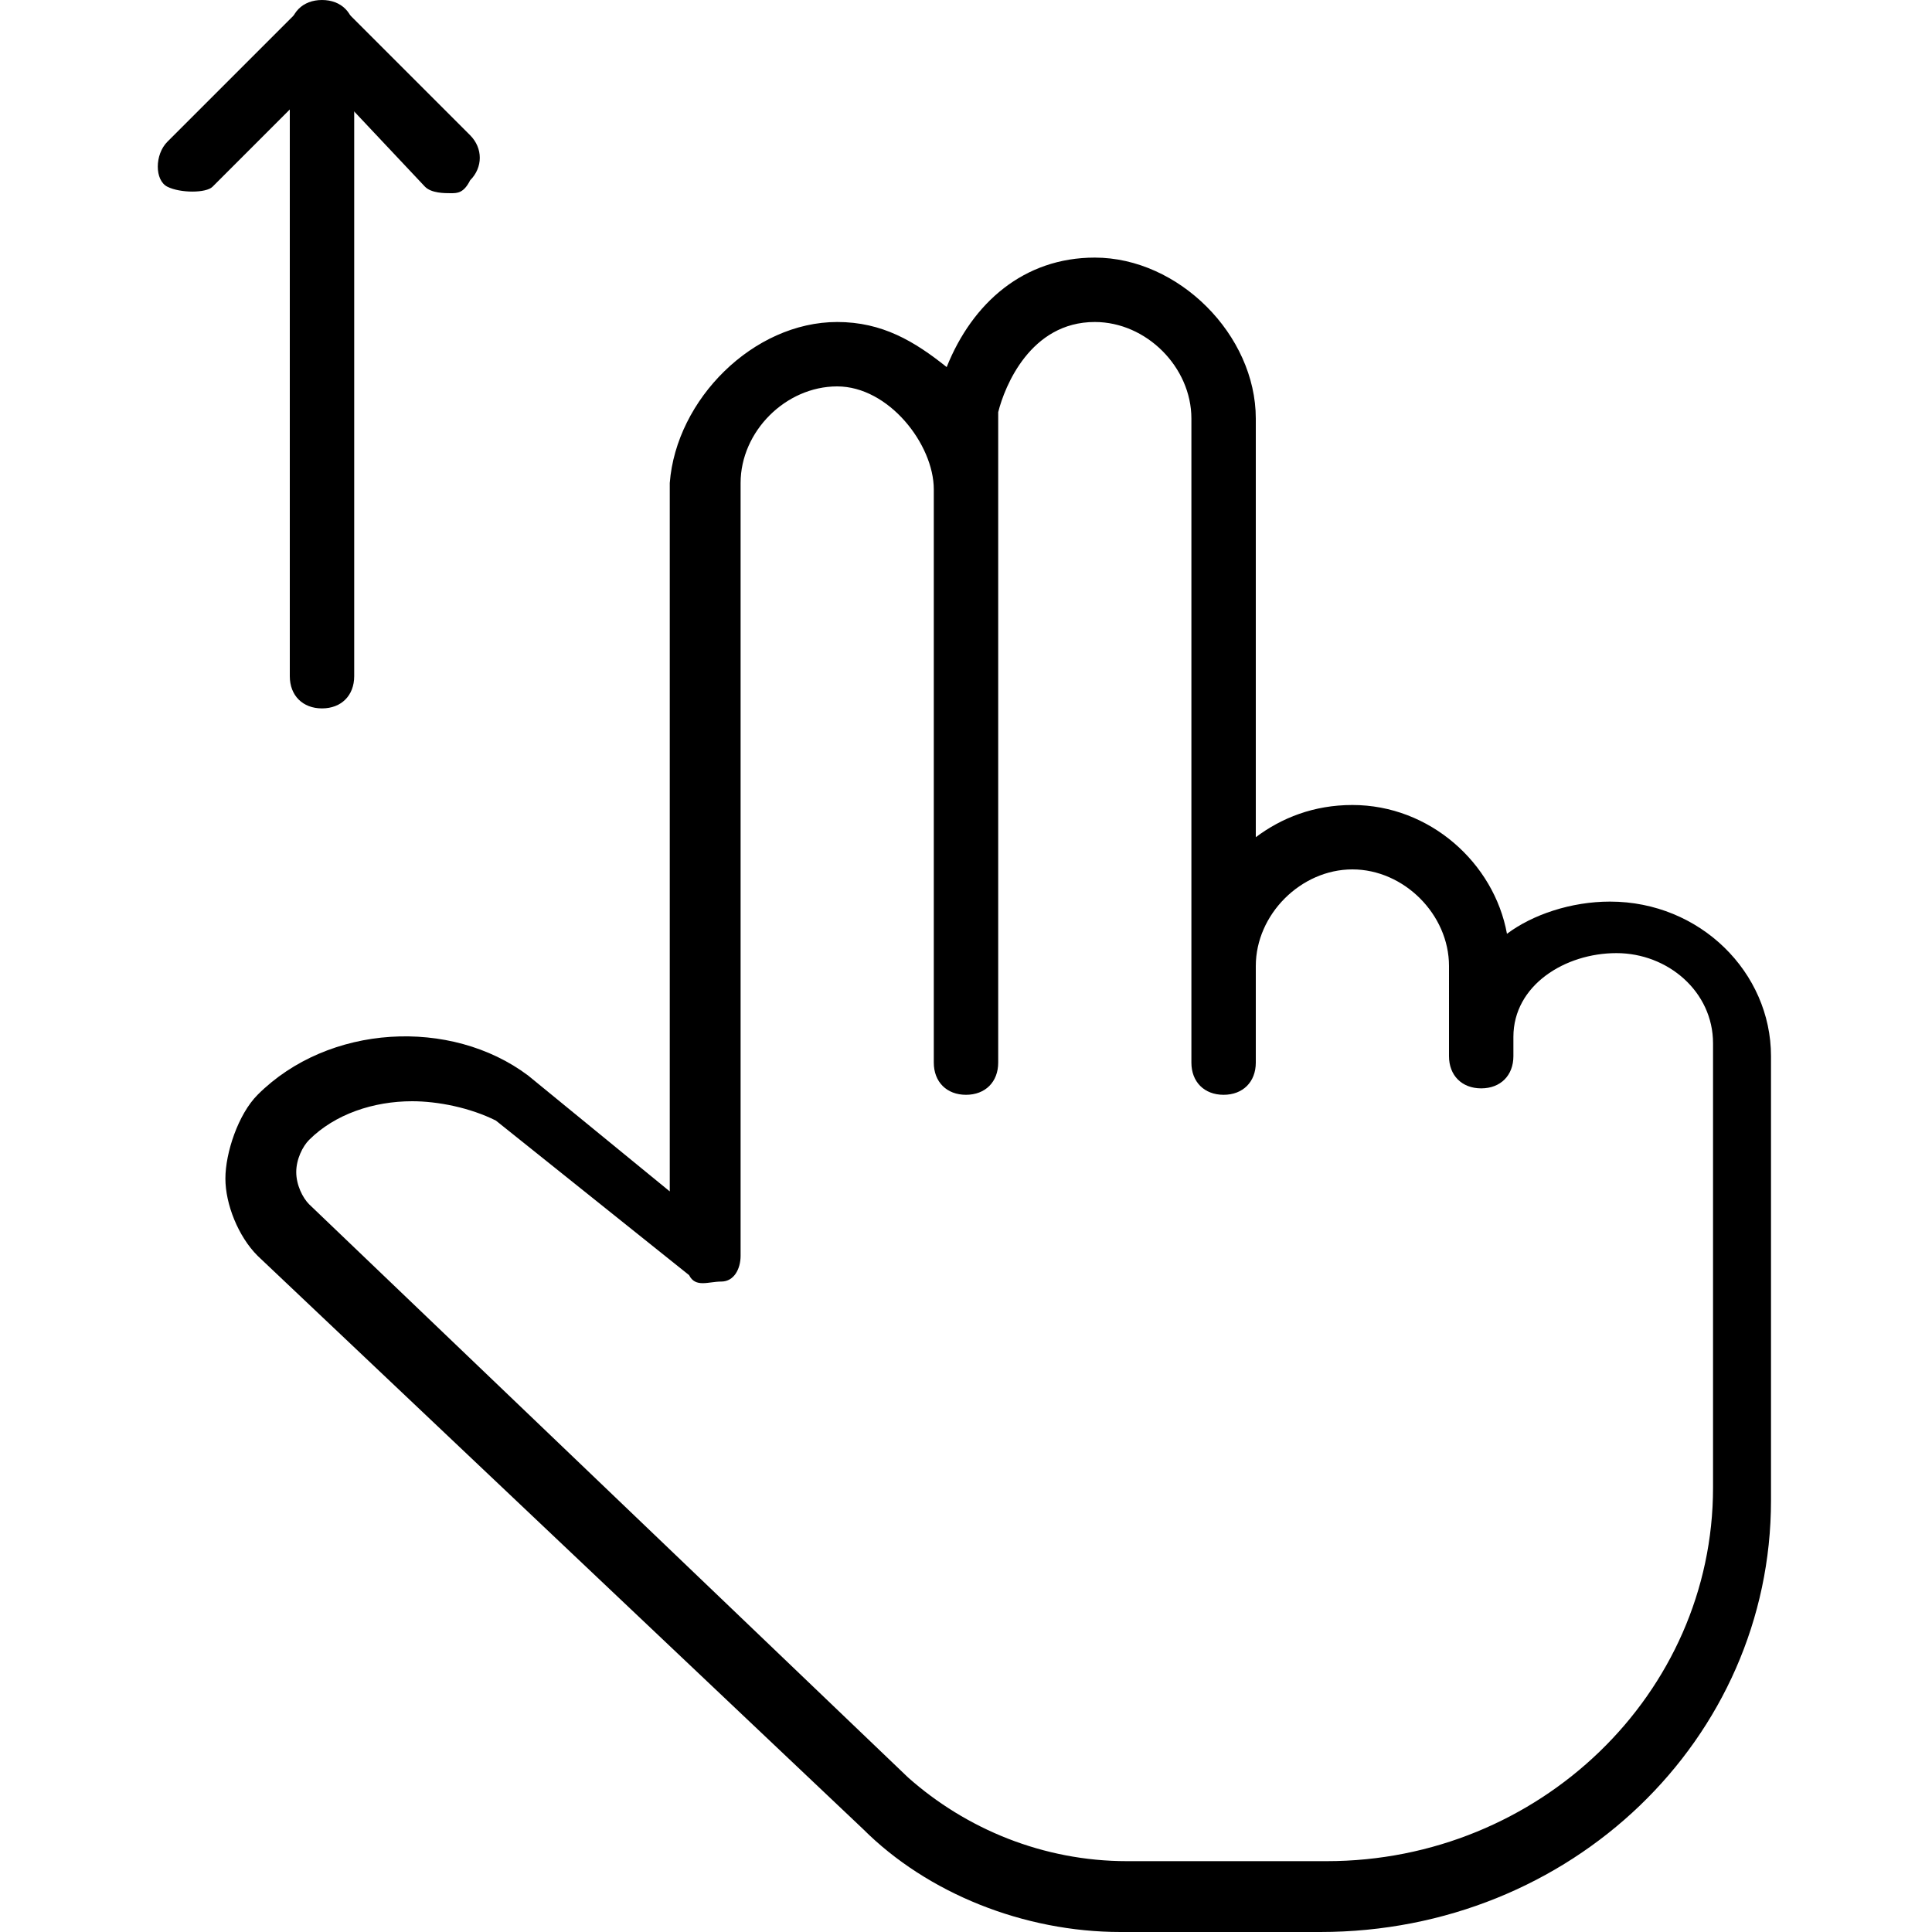 <?xml version="1.0" encoding="utf-8"?>
<!-- Generator: Adobe Illustrator 19.0.0, SVG Export Plug-In . SVG Version: 6.00 Build 0)  -->
<svg version="1.1" id="Layer_1" xmlns="http://www.w3.org/2000/svg" xmlns:xlink="http://www.w3.org/1999/xlink" x="0px" y="0px"
	 viewBox="0 0 30 30" style="enable-background:new 0 0 30 30;" xml:space="preserve">
<g>
	<g>
		<path d="M5,11c-0.3,0-0.5-0.2-0.5-0.5v-10C4.5,0.2,4.7,0,5,0s0.5,0.2,0.5,0.5v10C5.5,10.8,5.3,11,5,11z"/>
	</g>
	<g>
		<path d="M7,3C6.9,3,6.7,3,6.6,2.9L5,1.2L3.3,2.9C3.2,3,2.8,3,2.6,2.9s-0.2-0.5,0-0.7l2-2C4.8,0,5.2,0,5.3,0.1l2,2
			c0.2,0.2,0.2,0.5,0,0.7C7.2,3,7.1,3,7,3z"/>
	</g>
	<g>
		<path d="M20.5,30h-3.1c-1.5,0-3-0.6-4-1.6L4,19.5c-0.3-0.3-0.5-0.8-0.5-1.2S3.7,17.3,4,17c1.1-1.1,3-1.2,4.2-0.3l2.2,1.8v-11
			C10.5,6.2,11.7,5,13,5c0.7,0,1.2,0.3,1.7,0.7C15.1,4.7,15.9,4,17,4c1.3,0,2.5,1.2,2.5,2.5V13c0.4-0.3,0.9-0.5,1.5-0.5
			c1.2,0,2.2,0.9,2.4,2c0.4-0.3,1-0.5,1.6-0.5c1.4,0,2.5,1.1,2.5,2.4v6.9C27.5,27,24.4,30,20.5,30z M6.4,17.1
			c-0.6,0-1.2,0.2-1.6,0.6c-0.1,0.1-0.2,0.3-0.2,0.5s0.1,0.4,0.2,0.5l9.3,8.9c0.9,0.8,2.1,1.3,3.4,1.3h3.1c3.3,0,6-2.6,6-5.8v-6.9
			c0-0.8-0.7-1.4-1.5-1.4c-0.8,0-1.6,0.5-1.6,1.3v0.3c0,0.3-0.2,0.5-0.5,0.5s-0.5-0.2-0.5-0.5V15c0-0.8-0.7-1.5-1.5-1.5
			s-1.5,0.7-1.5,1.5v1.5c0,0.3-0.2,0.5-0.5,0.5s-0.5-0.2-0.5-0.5v-10C18.5,5.7,17.8,5,17,5c-1,0-1.4,1-1.5,1.4v10.1
			c0,0.3-0.2,0.5-0.5,0.5s-0.5-0.2-0.5-0.5V7.6C14.5,6.9,13.8,6,13,6c-0.8,0-1.5,0.7-1.5,1.5v12c0,0.2-0.1,0.4-0.3,0.4
			s-0.4,0.1-0.5-0.1l-3-2.4C7.3,17.2,6.8,17.1,6.4,17.1z"/>
	</g>
</g>
</svg>
